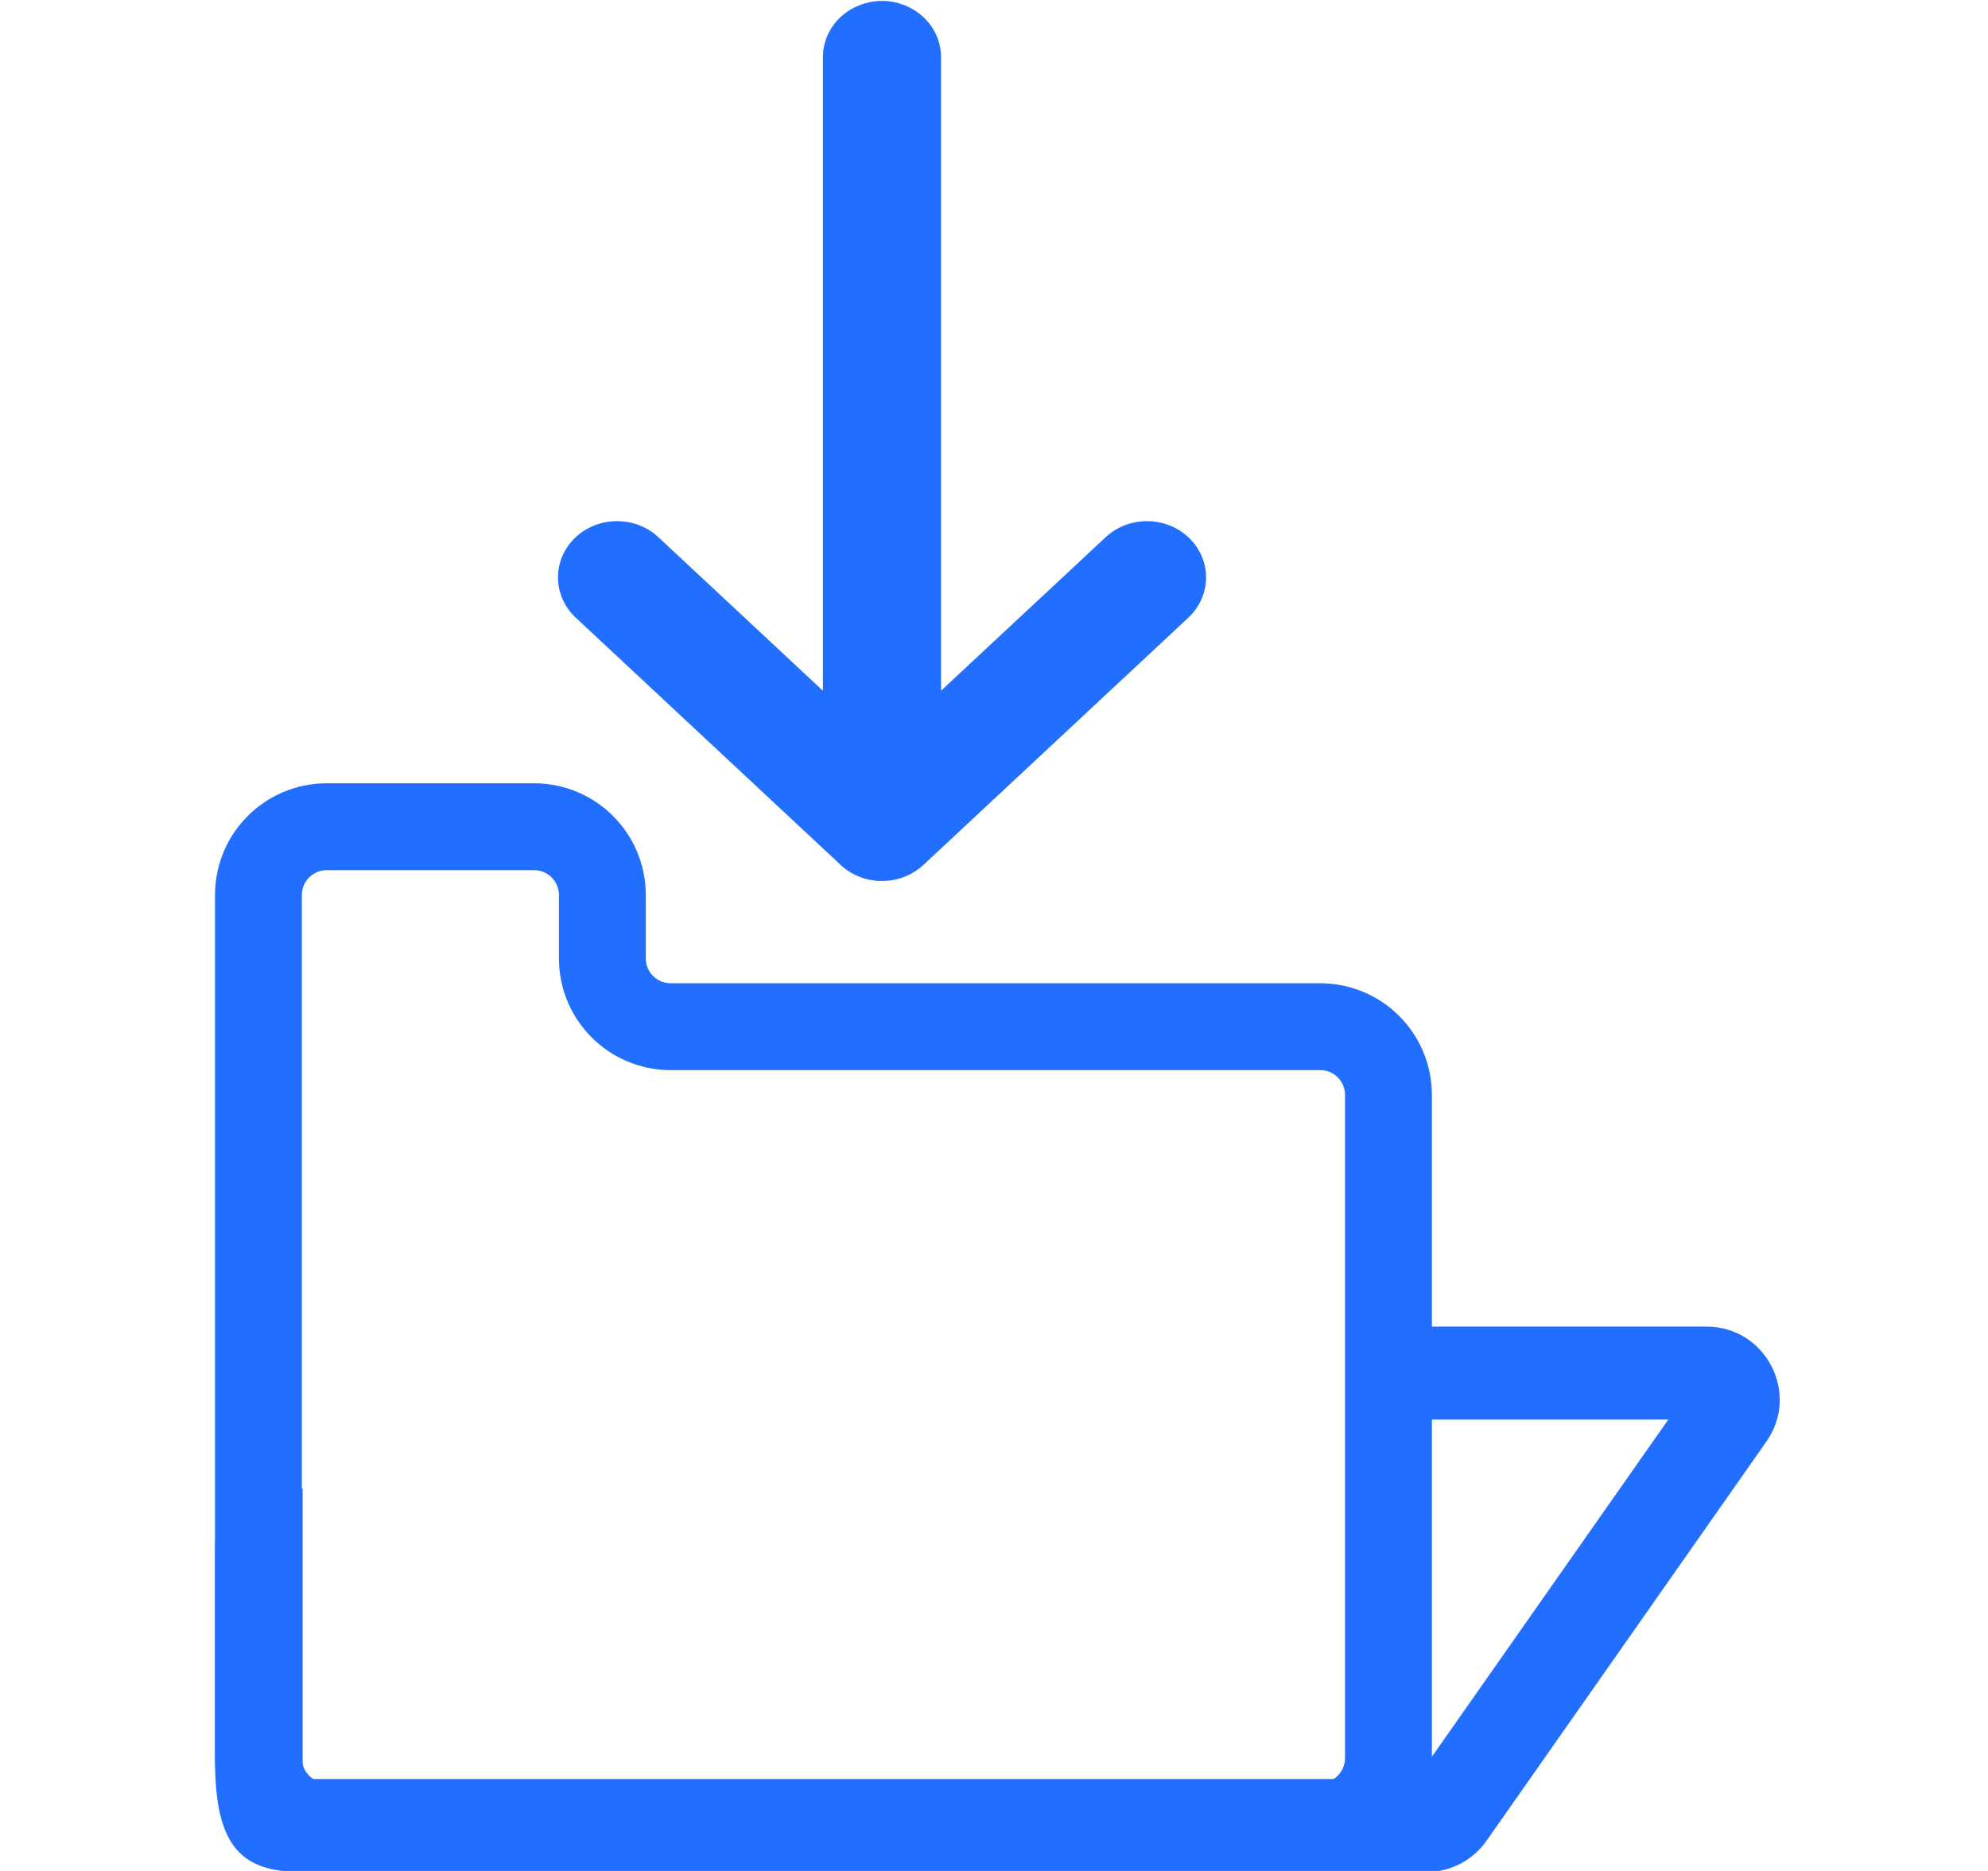 <svg width="17" height="16" viewBox="0 0 17 16" fill="none" xmlns="http://www.w3.org/2000/svg">
<g clip-path="url(#clip0_5389_7595)">
<path d="M4.567 7.07H2.794C2.471 7.07 2.21 7.332 2.21 7.654V15.035C2.21 15.357 2.471 15.619 2.794 15.619H11.289C11.612 15.619 11.873 15.357 11.873 15.035V9.364C11.873 9.041 11.612 8.78 11.289 8.78H5.735C5.413 8.78 5.151 8.519 5.151 8.196V7.654C5.151 7.332 4.89 7.07 4.567 7.07Z" stroke="#226FFF" stroke-width="0.743"/>
<path fill-rule="evenodd" clip-rule="evenodd" d="M4.923 4.594C4.721 4.783 4.721 5.093 4.923 5.282L7.189 7.397C7.385 7.58 7.699 7.58 7.896 7.397L10.162 5.282C10.364 5.093 10.364 4.783 10.162 4.594C9.965 4.411 9.651 4.411 9.455 4.594L8.047 5.907L8.047 0.49C8.047 0.214 7.811 0.008 7.542 0.008C7.273 0.008 7.037 0.214 7.037 0.49L7.037 5.907L5.63 4.594C5.434 4.411 5.119 4.411 4.923 4.594Z" fill="#226FFF"/>
<path fill-rule="evenodd" clip-rule="evenodd" d="M2.588 12.728L1.839 13.203V15.061C1.839 15.805 2.077 16.009 2.582 16.009H12.2C12.403 16.009 12.594 15.909 12.711 15.743L15.105 12.328C15.395 11.914 15.099 11.345 14.593 11.345H12.129V12.14H14.266L12.129 15.188V15.214H12.111L12.111 15.214H2.792L2.792 15.214H2.588V12.728Z" fill="#226FFF"/>
</g>
<defs>
<clipPath id="clip0_5389_7595">
<rect width="16" height="16" fill="white" transform="translate(0.165)"/>
</clipPath>
</defs>
</svg>
